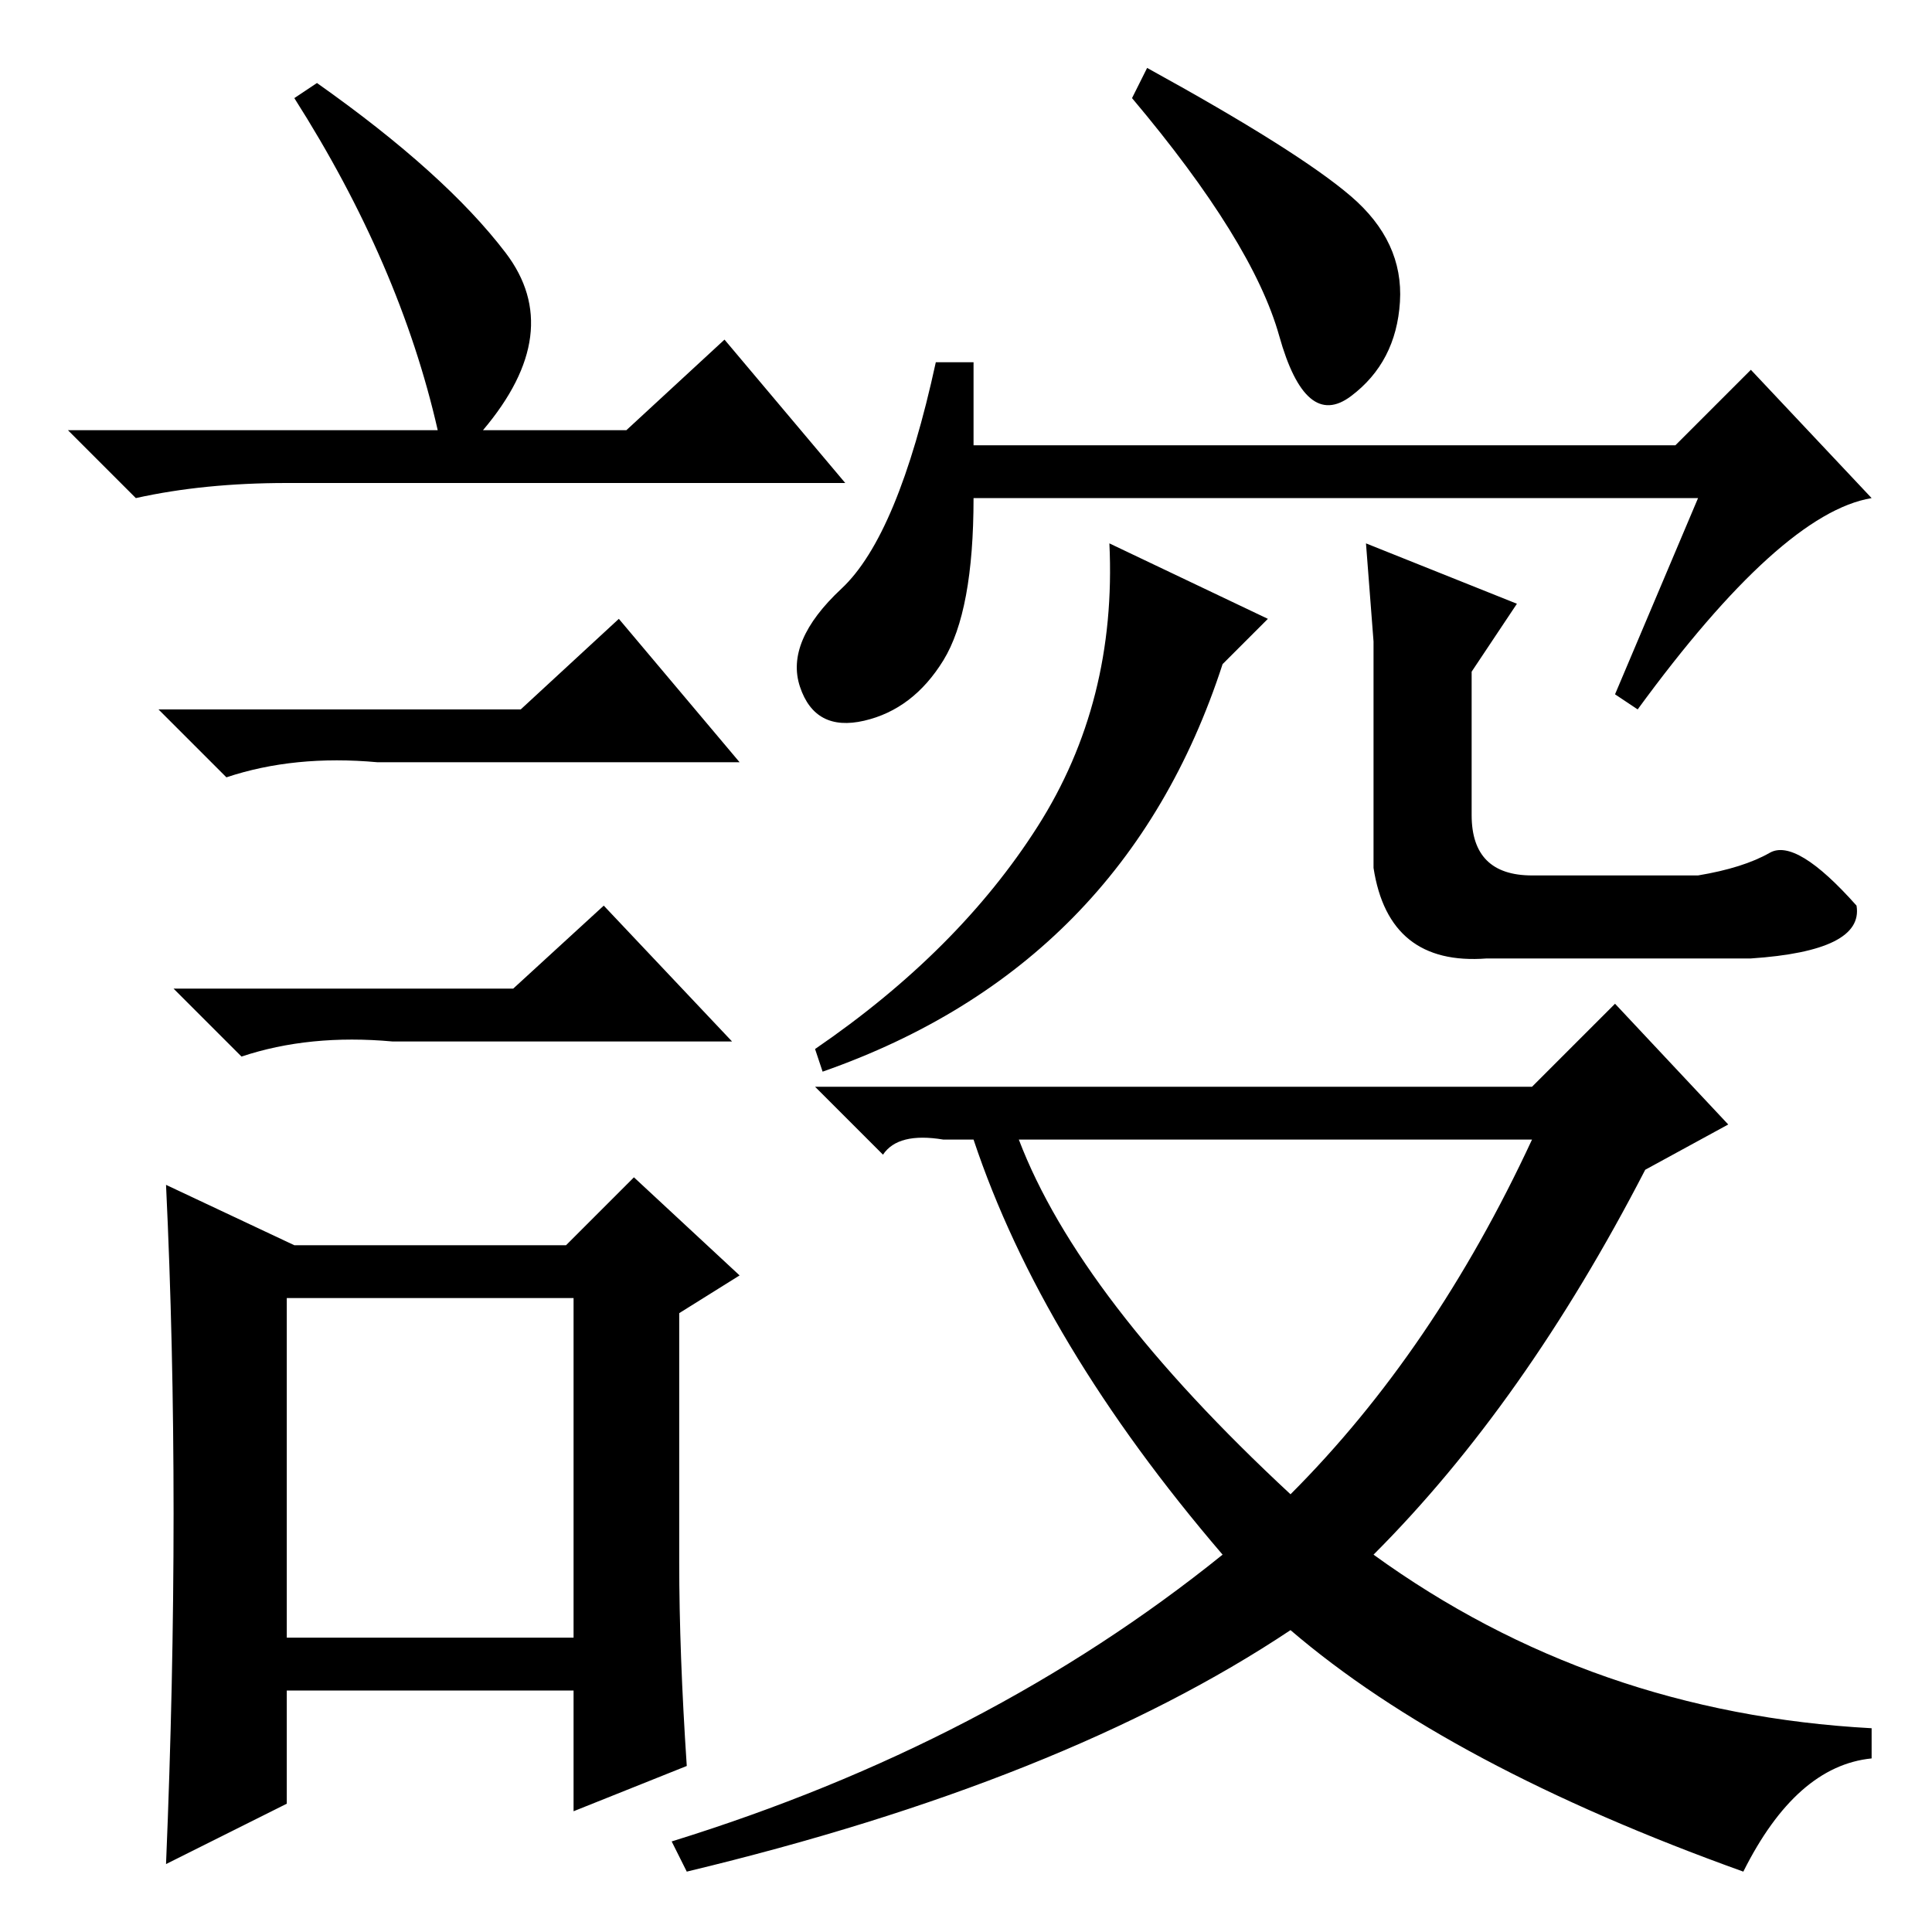 <?xml version="1.0" standalone="no"?>
<!DOCTYPE svg PUBLIC "-//W3C//DTD SVG 1.1//EN" "http://www.w3.org/Graphics/SVG/1.1/DTD/svg11.dtd" >
<svg xmlns="http://www.w3.org/2000/svg" xmlns:xlink="http://www.w3.org/1999/xlink" version="1.1" viewBox="0 -36 256 256">
  <g transform="matrix(1 0 0 -1 0 220)">
   <path fill="currentColor"
d="M42 245q17 -12 25 -22.5t-3 -23.5h19l13 12l16 -19h-74q-11 0 -20 -2l-9 9h49q-5 22 -19 44zM38 39h38v45h-38v-45zM69 162l13 12l16 -19h-48q-11 1 -20 -2l-9 9h48zM68 125l12 11l17 -18h-45q-11 1 -20 -2l-9 9h45zM90 49q0 -12 1 -27l-15 -6v16h-38v-15l-16 -8
q1 24 1 46.5t-1 43.5l17 -8h36l9 9l14 -13l-8 -5v-33zM137.5 146.5q10.5 16.5 9.5 37.5l21 -10l-6 -6q-13 -40 -53 -54l-1 3q19 13 29.5 29.5zM179 230q7 -6 6.5 -14t-6.5 -12.5t-9.5 8t-19.5 31.5l2 4q20 -11 27 -17zM129 197h93l10 10l16 -17q-12 -2 -31 -28l-3 2l11 26
h-96q0 -15 -4 -21.5t-10.5 -8t-8.5 4.5t5.5 13t12.5 30h5v-11zM171 40q-30 -20 -80 -32l-2 4q42 13 73 38q-24 28 -33 55h-4q-6 1 -8 -2l-9 9h95l11 11l15 -16l-11 -6q-16 -31 -36 -51q29 -21 66 -23v-4q-10 -1 -17 -15q-39 14 -60 32zM135 105q8 -21 36 -47q19 19 32 47
h-68zM195 148q0 -8 8 -8h22q6 1 9.5 3t11.5 -7q1 -6 -14 -7h-35q-13 -1 -15 12v20v10l-1 13l20 -8l-6 -9v-19z" />
  </g>

</svg>
